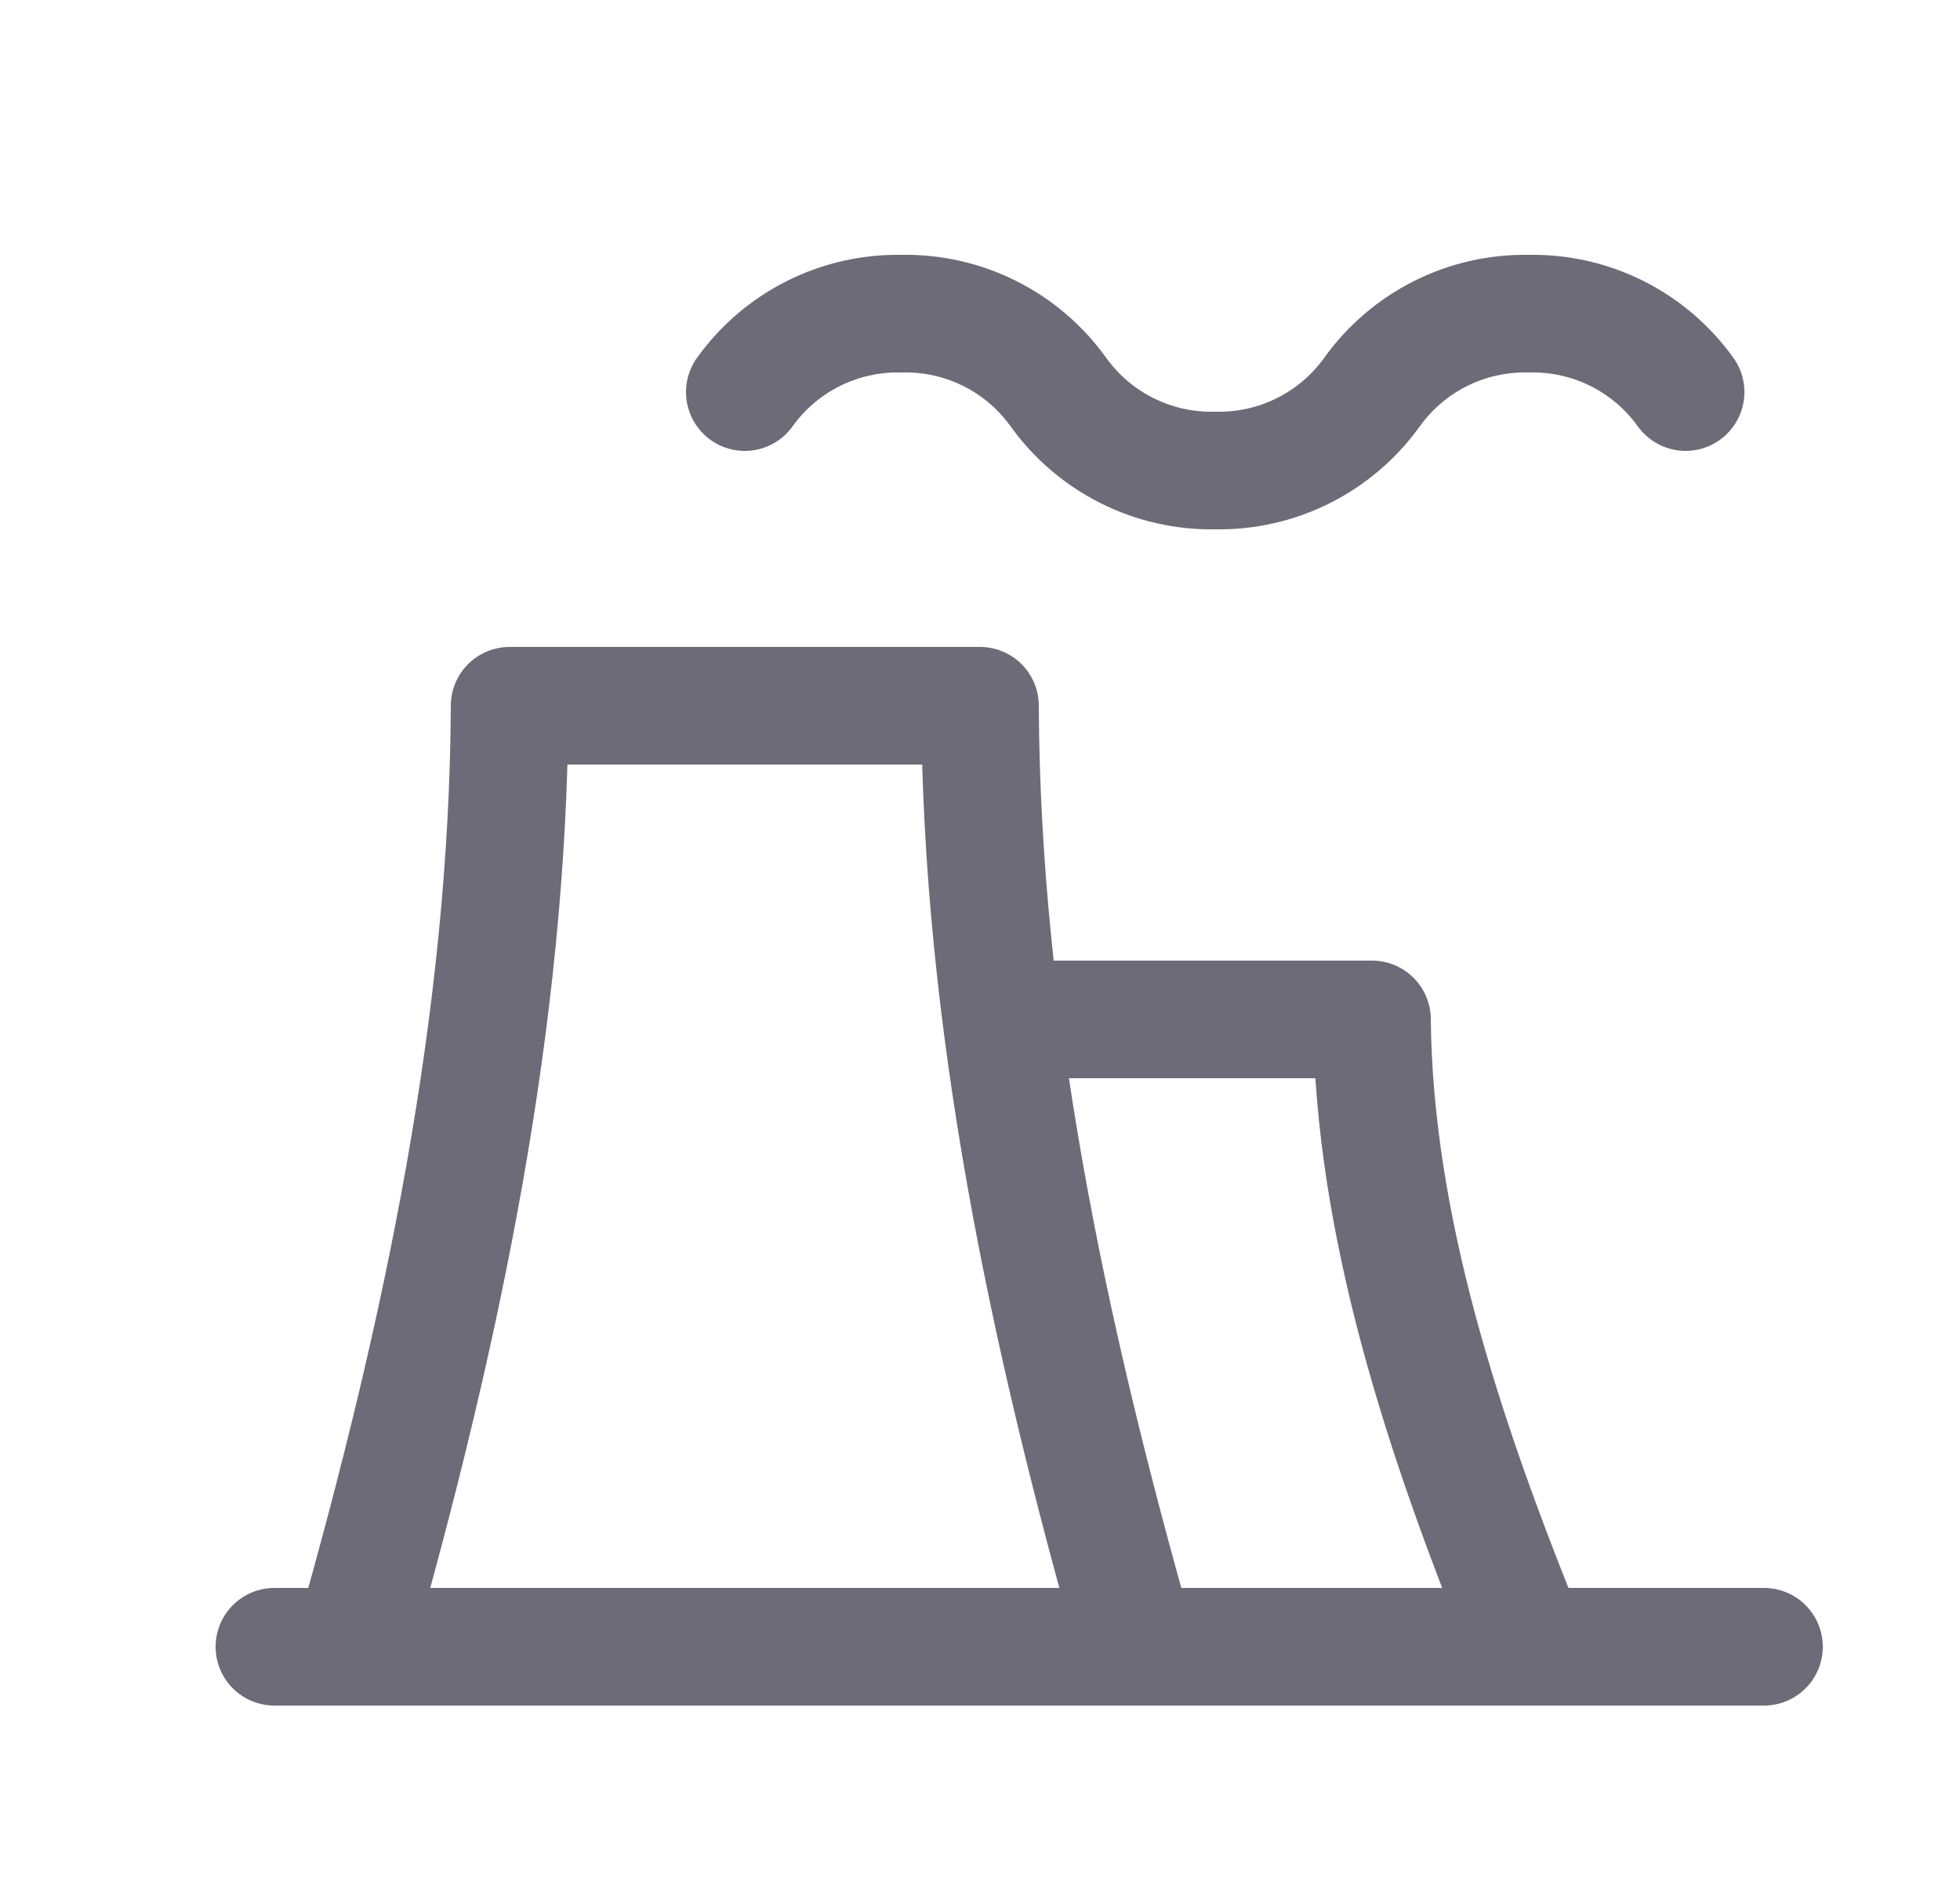 <svg width="25" height="24" viewBox="0 0 25 24" fill="none" xmlns="http://www.w3.org/2000/svg">
<path d="M4.5 21C5.647 16.98 6.483 12.973 6.5 9H12.5C12.517 12.973 13.353 16.98 14.5 21" stroke="#6D6B77" stroke-width="1.5" stroke-linecap="round" stroke-linejoin="round"/>
<path d="M13 13H17.5C17.525 15.612 18.394 18.296 19.5 21" stroke="#6D6B77" stroke-width="1.5" stroke-linecap="round" stroke-linejoin="round"/>
<path d="M9.5 5C9.961 4.357 10.709 3.983 11.5 4C12.291 3.983 13.039 4.357 13.5 5C13.961 5.642 14.709 6.017 15.5 6C16.291 6.017 17.039 5.642 17.5 5C17.961 4.357 18.709 3.983 19.5 4C20.291 3.983 21.039 4.357 21.5 5" stroke="#6D6B77" stroke-width="1.5" stroke-linecap="round" stroke-linejoin="round"/>
<path d="M3.5 21H22.5" stroke="#6D6B77" stroke-width="1.5" stroke-linecap="round" stroke-linejoin="round"/>
</svg>
